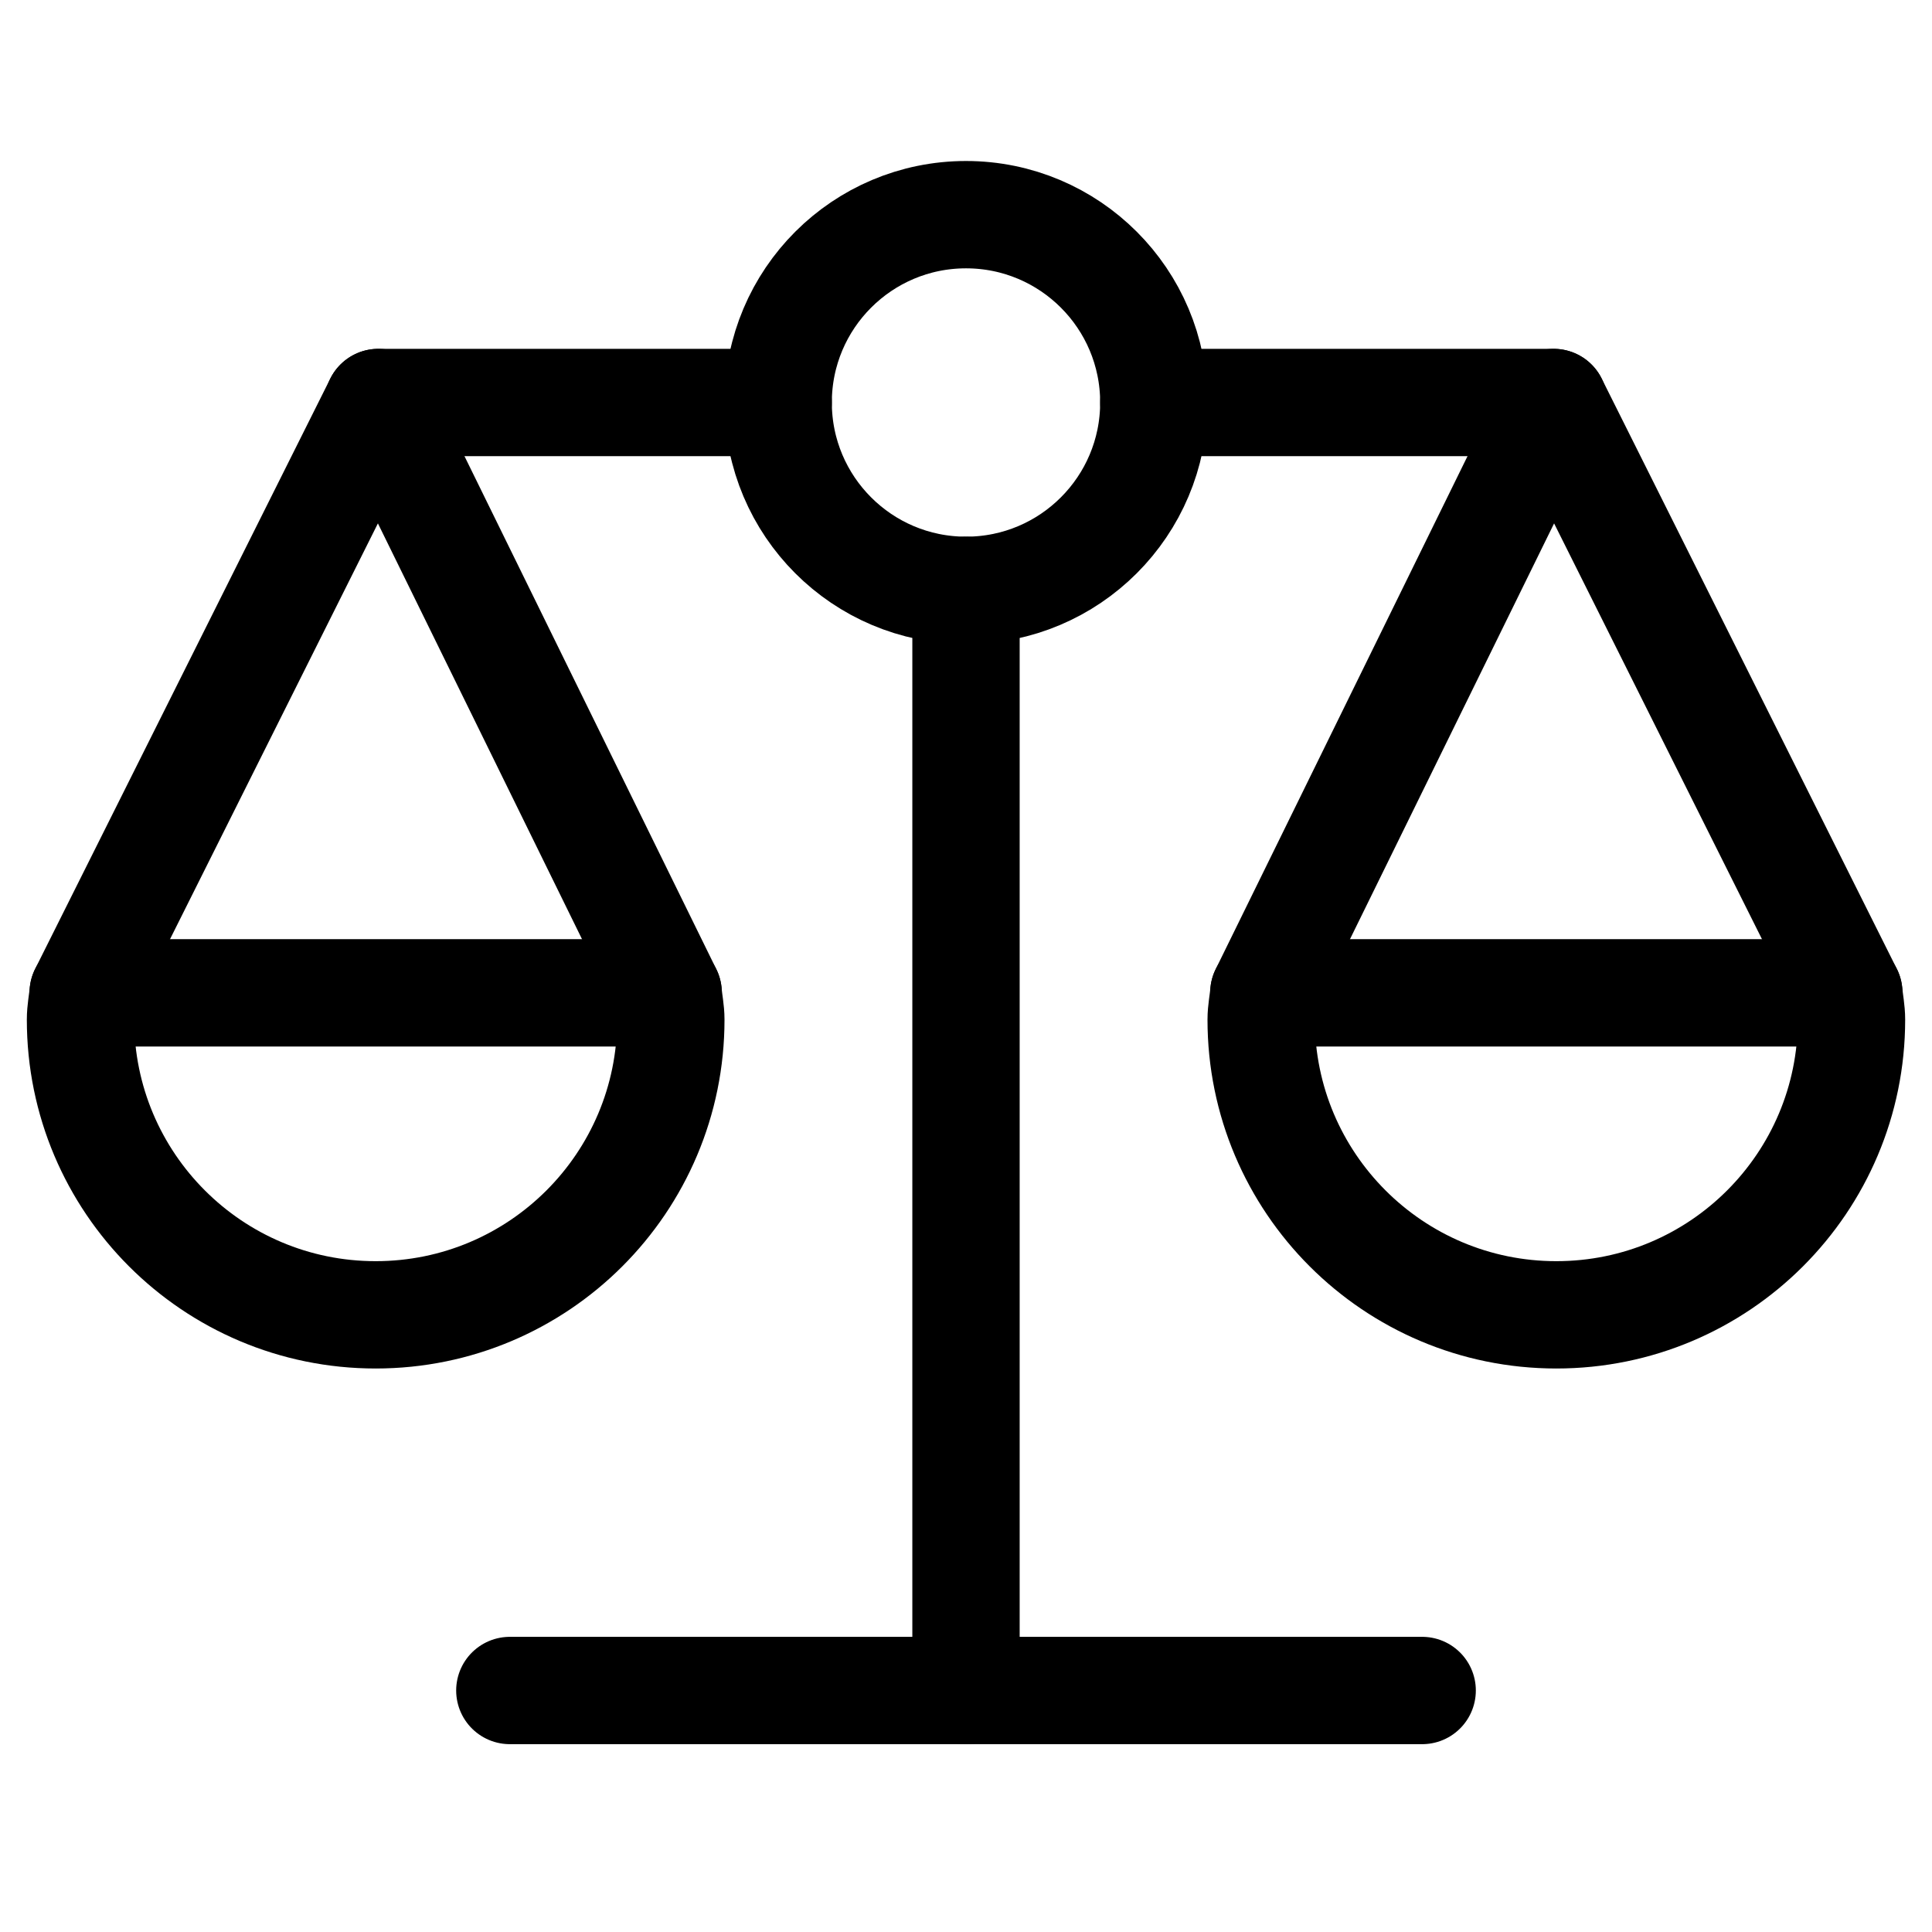 <svg xmlns="http://www.w3.org/2000/svg" height="18" width="18" viewBox="0 0 18 18"><title>scale</title><g fill="currentColor" stroke="currentColor" class="nc-icon-wrapper"><line x1="7.25" y1="3.75" x2="3.525" y2="3.75" fill="none" stroke-linecap="round" stroke-linejoin="round" data-color="color-2"></line><line x1="10.75" y1="3.75" x2="14.475" y2="3.75" fill="none" stroke-linecap="round" stroke-linejoin="round" data-color="color-2"></line><path d="M.775,9.25c-.008,.083-.025,.164-.025,.25,0,1.519,1.231,2.75,2.75,2.75s2.75-1.231,2.75-2.75c0-.086-.018-.167-.025-.25H.775Z" fill="none" stroke-linecap="round" stroke-linejoin="round" data-color="color-2"></path><path d="M17.225,9.25c.008,.083,.025,.164,.025,.25,0,1.519-1.231,2.75-2.75,2.75-1.519,0-2.75-1.231-2.75-2.75,0-.086,.018-.167,.025-.25h5.45Z" fill="none" stroke-linecap="round" stroke-linejoin="round" data-color="color-2"></path><polyline points="6.225 9.25 3.525 3.75 .775 9.25" fill="none" stroke-linecap="round" stroke-linejoin="round" data-color="color-2"></polyline><polyline points="11.775 9.25 14.475 3.75 17.225 9.25" fill="none" stroke-linecap="round" stroke-linejoin="round" data-color="color-2"></polyline><circle cx="9" cy="3.75" r="1.75" fill="none" stroke="currentColor" stroke-linecap="round" stroke-linejoin="round"></circle><line x1="9" y1="5.5" x2="9" y2="15.75" fill="none" stroke="currentColor" stroke-linecap="round" stroke-linejoin="round"></line><line x1="13.25" y1="15.75" x2="4.75" y2="15.75" fill="none" stroke="currentColor" stroke-linecap="round" stroke-linejoin="round"></line></g></svg>